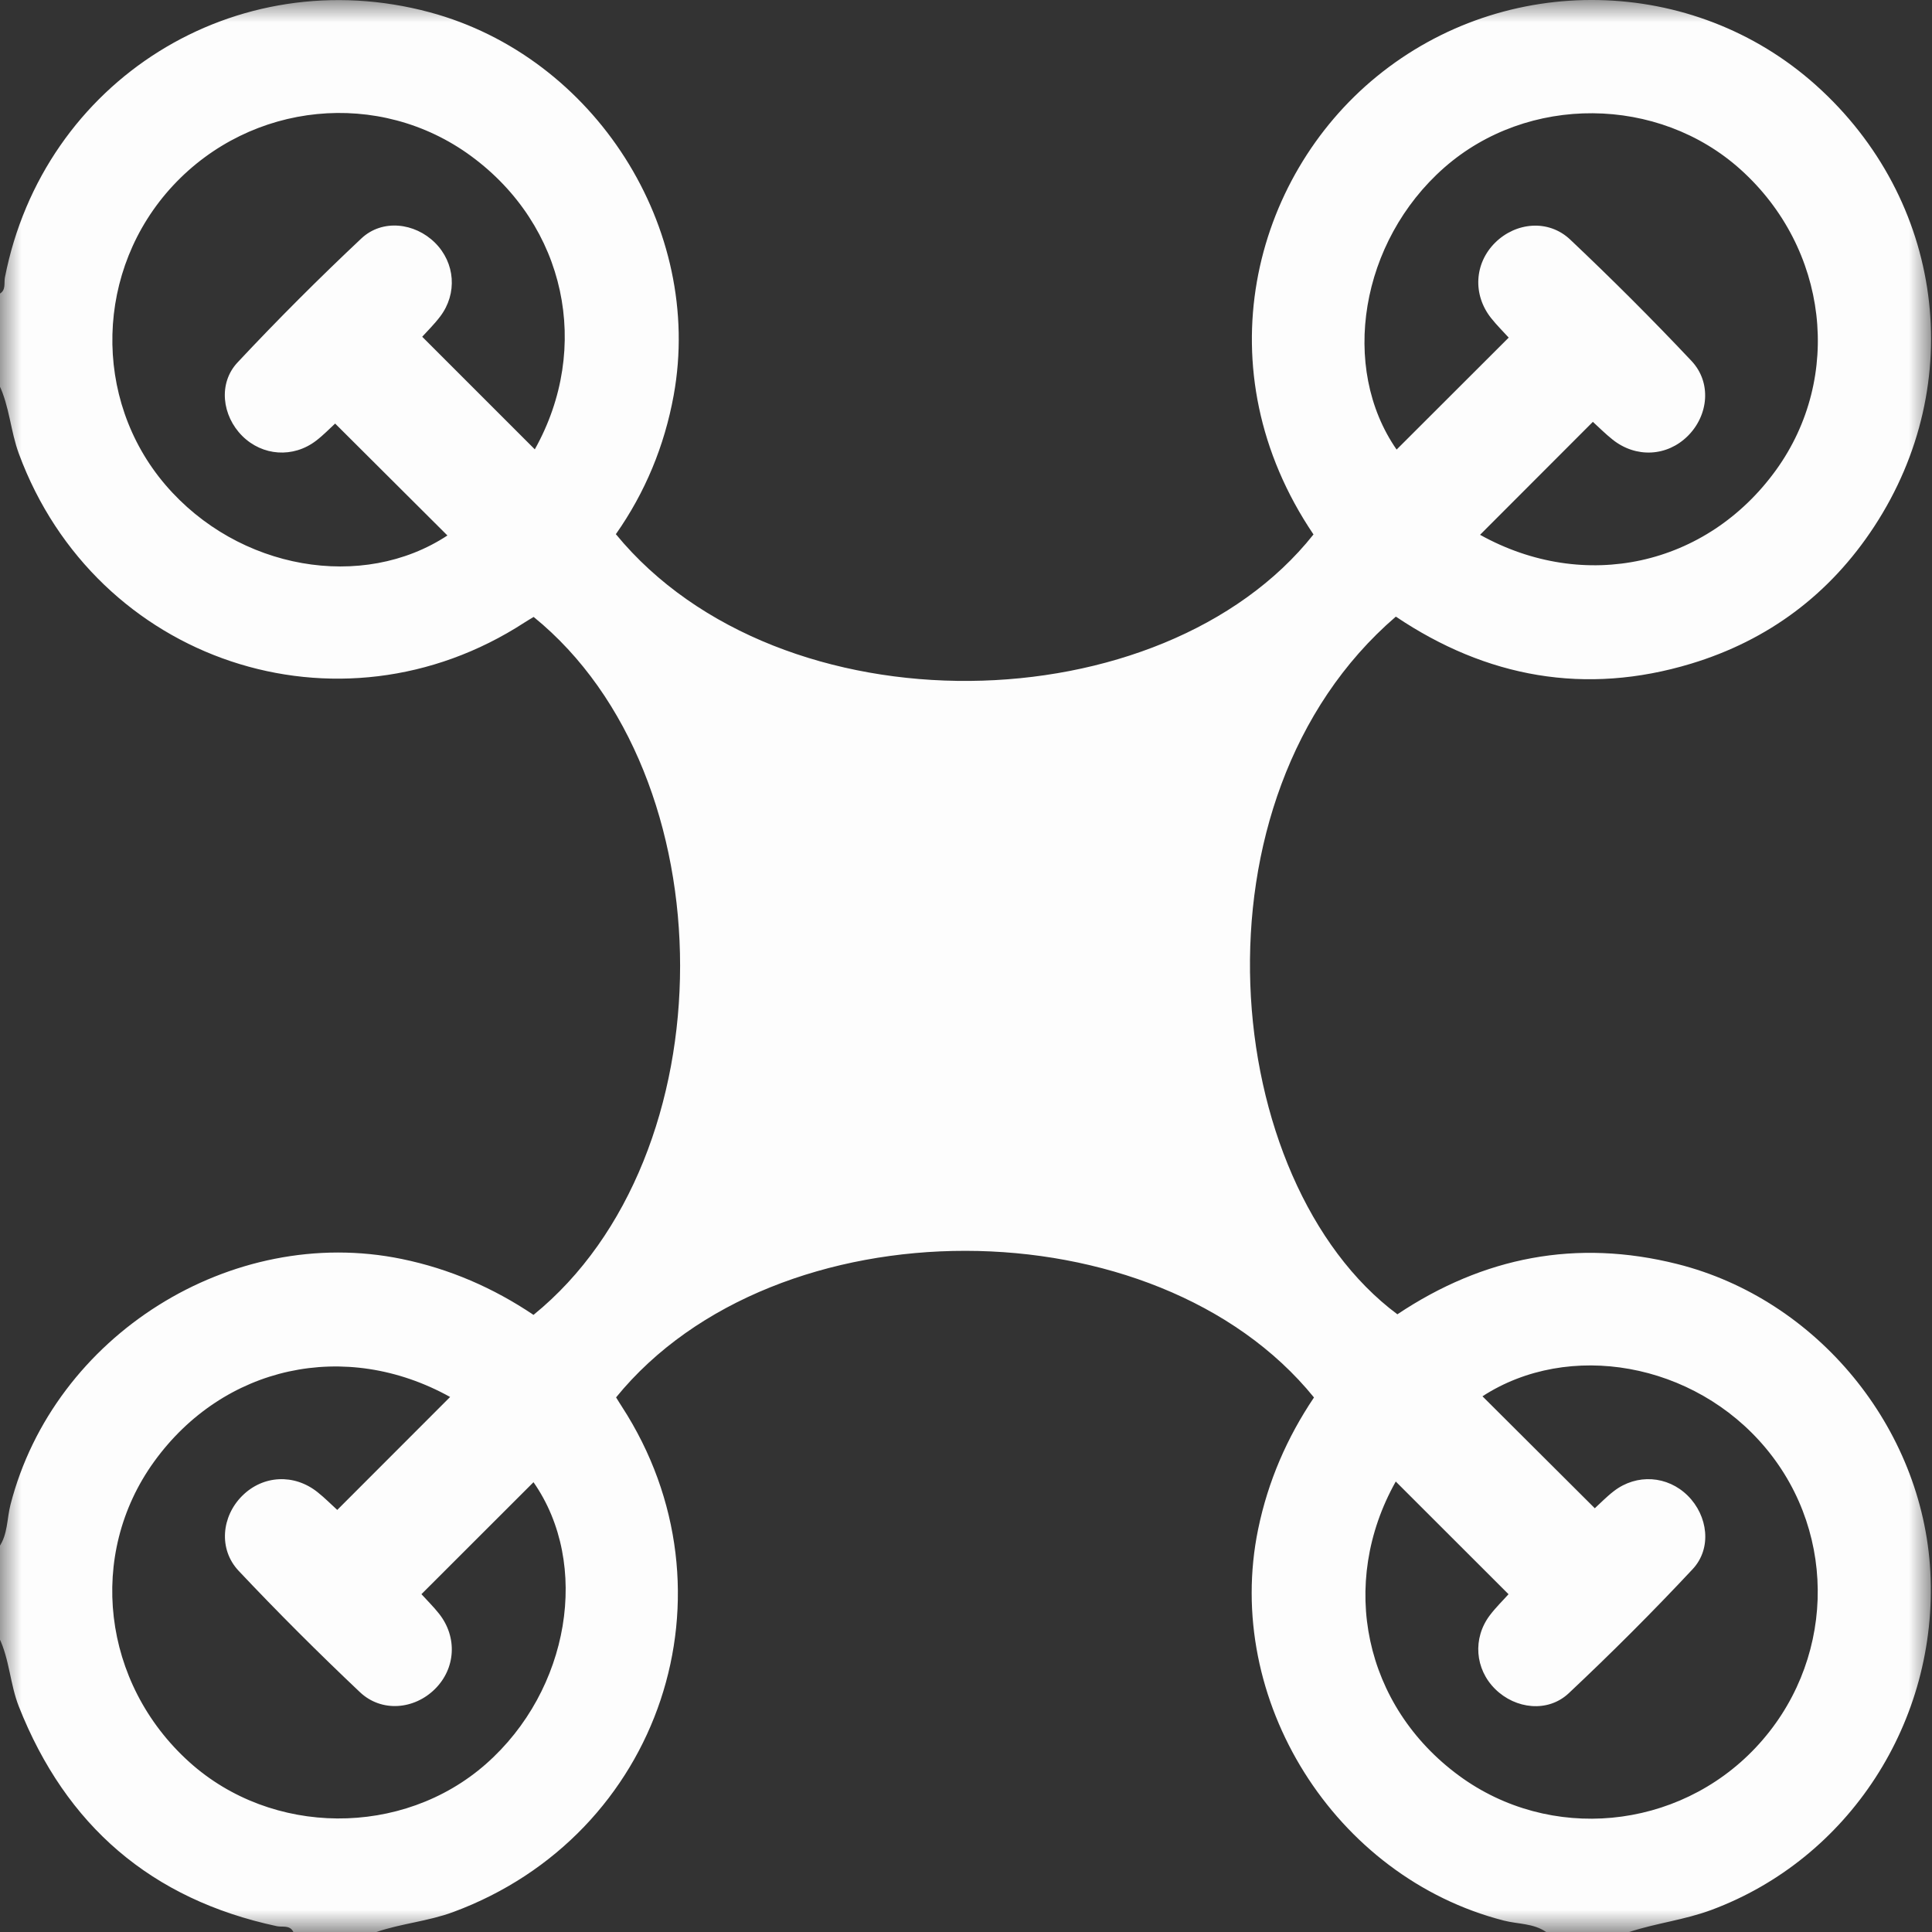 <?xml version="1.0" encoding="UTF-8"?>
<svg width="43px" height="43px" viewBox="0 0 43 43" version="1.1" xmlns="http://www.w3.org/2000/svg" xmlns:xlink="http://www.w3.org/1999/xlink">
    <rect x="0" y="0" width="43" height="43" fill="#333333" stroke="none"/>
    <!-- Generator: Sketch 53.2 (72643) - https://sketchapp.com -->
    <title>Group 3</title>
    <desc>Created with Sketch.</desc>
    <defs>
        <polygon id="path-1" points="0 0 43 0 43 43 0 43"></polygon>
    </defs>
    <g id="Page-1" stroke="none" stroke-width="1" fill="none" fill-rule="evenodd">
        <g id="home" transform="translate(-454, -553)">
            <g id="Group" transform="translate(-31, 0)">
                <g id="Group-4" transform="translate(399.979, 553)">
                    <g id="Group-3" transform="translate(85, 0)">
                        <mask id="mask-2" fill="white">
                            <use xlink:href="#path-1"></use>
                        </mask>
                        <g id="Clip-2"></g>
                        <path d="M10.039,31.092 C7.71,29.799 4.994,30.393 3.449,32.534 C1.956,34.602 2.292,37.465 4.234,39.217 C6.071,40.874 8.979,40.894 10.835,39.262 C12.706,37.616 13.165,34.805 11.895,32.989 C11.073,33.811 10.245,34.638 9.401,35.481 C9.516,35.609 9.665,35.754 9.793,35.916 C10.205,36.437 10.163,37.135 9.702,37.592 C9.24,38.05 8.514,38.117 8.032,37.662 C7.107,36.787 6.205,35.887 5.332,34.961 C4.879,34.479 4.952,33.749 5.413,33.291 C5.874,32.832 6.568,32.795 7.089,33.211 C7.25,33.339 7.396,33.487 7.527,33.606 C8.374,32.758 9.202,31.929 10.039,31.092 M31.086,32.974 C29.807,35.253 30.382,37.968 32.493,39.52 C34.515,41.006 37.36,40.738 39.096,38.897 C40.848,37.04 40.946,34.181 39.324,32.234 C37.728,30.317 34.935,29.831 33.016,31.077 C33.841,31.898 34.677,32.732 35.516,33.569 C35.63,33.466 35.776,33.313 35.942,33.186 C36.451,32.795 37.135,32.843 37.585,33.289 C38.035,33.736 38.128,34.46 37.693,34.925 C36.805,35.875 35.883,36.796 34.936,37.686 C34.471,38.123 33.75,38.039 33.299,37.593 C32.848,37.148 32.794,36.462 33.18,35.951 C33.313,35.775 33.473,35.62 33.596,35.482 C32.754,34.64 31.926,33.813 31.086,32.974 M9.418,7.495 C10.267,8.344 11.1,9.177 11.924,10.001 C13.192,7.736 12.615,5.021 10.505,3.473 C8.467,1.977 5.616,2.259 3.873,4.129 C2.138,5.991 2.065,8.878 3.704,10.793 C5.328,12.69 8.095,13.159 9.979,11.918 C9.155,11.097 8.319,10.263 7.48,9.427 C7.368,9.529 7.222,9.682 7.056,9.809 C6.546,10.199 5.862,10.15 5.413,9.703 C4.964,9.256 4.872,8.532 5.308,8.067 C6.196,7.118 7.118,6.197 8.065,5.306 C8.53,4.87 9.252,4.956 9.702,5.402 C10.152,5.848 10.205,6.534 9.818,7.044 C9.685,7.22 9.526,7.375 9.418,7.495 M32.962,11.903 C35.287,13.195 38.004,12.601 39.55,10.461 C41.043,8.392 40.708,5.53 38.766,3.778 C36.929,2.12 34.022,2.099 32.165,3.731 C30.295,5.375 29.836,8.179 31.105,10.006 C31.927,9.185 32.756,8.357 33.6,7.514 C33.484,7.386 33.335,7.24 33.207,7.078 C32.795,6.557 32.836,5.86 33.297,5.402 C33.759,4.944 34.485,4.876 34.967,5.331 C35.892,6.205 36.794,7.106 37.667,8.032 C38.121,8.514 38.047,9.244 37.587,9.702 C37.126,10.162 36.432,10.199 35.911,9.783 C35.75,9.655 35.604,9.508 35.473,9.389 C34.627,10.236 33.799,11.065 32.962,11.903 M36.281,43 L34.433,43 C34.15,42.804 33.806,42.827 33.492,42.746 C29.722,41.78 27.242,37.824 28.023,34.035 C28.243,32.967 28.666,31.996 29.266,31.103 C25.746,26.762 17.282,26.742 13.733,31.101 C13.772,31.164 13.814,31.234 13.859,31.302 C16.54,35.432 14.732,40.846 10.107,42.556 C9.55,42.762 8.957,42.81 8.398,43 L6.551,43 C6.472,42.838 6.306,42.897 6.184,42.871 C3.39,42.273 1.489,40.635 0.441,37.983 C0.244,37.484 0.234,36.935 0,36.448 L0,34.432 C0.196,34.149 0.173,33.805 0.254,33.491 C1.22,29.72 5.175,27.24 8.964,28.021 C10.032,28.241 11.003,28.665 11.895,29.265 C16.245,25.734 16.245,17.26 11.898,13.731 C11.834,13.77 11.763,13.811 11.695,13.855 C7.567,16.537 2.153,14.727 0.442,10.101 C0.255,9.597 0.234,9.049 0,8.561 L0,6.545 C0.162,6.466 0.106,6.3 0.13,6.177 C0.986,1.79 5.267,-0.887 9.584,0.273 C13.256,1.259 15.691,5.079 15.015,8.798 C14.81,9.924 14.381,10.96 13.728,11.889 C17.393,16.346 25.89,16.139 29.255,11.895 C26.78,8.23 27.901,3.957 30.662,1.703 C33.531,-0.641 37.705,-0.556 40.441,1.899 C43.279,4.445 43.825,8.528 41.734,11.72 C40.749,13.225 39.376,14.252 37.656,14.772 C35.304,15.483 33.105,15.08 31.088,13.724 C26.356,17.792 27.171,26.31 31.122,29.252 C33.037,27.974 35.107,27.568 37.355,28.134 C40.462,28.916 42.813,31.773 42.984,34.981 C43.16,38.316 41.168,41.374 38.108,42.51 C37.51,42.732 36.88,42.803 36.281,43" id="Fill-1" fill="#FDFDFD" mask="url(#mask-2)"></path>
                    </g>
                </g>
            </g>
        </g>
    </g>
</svg>